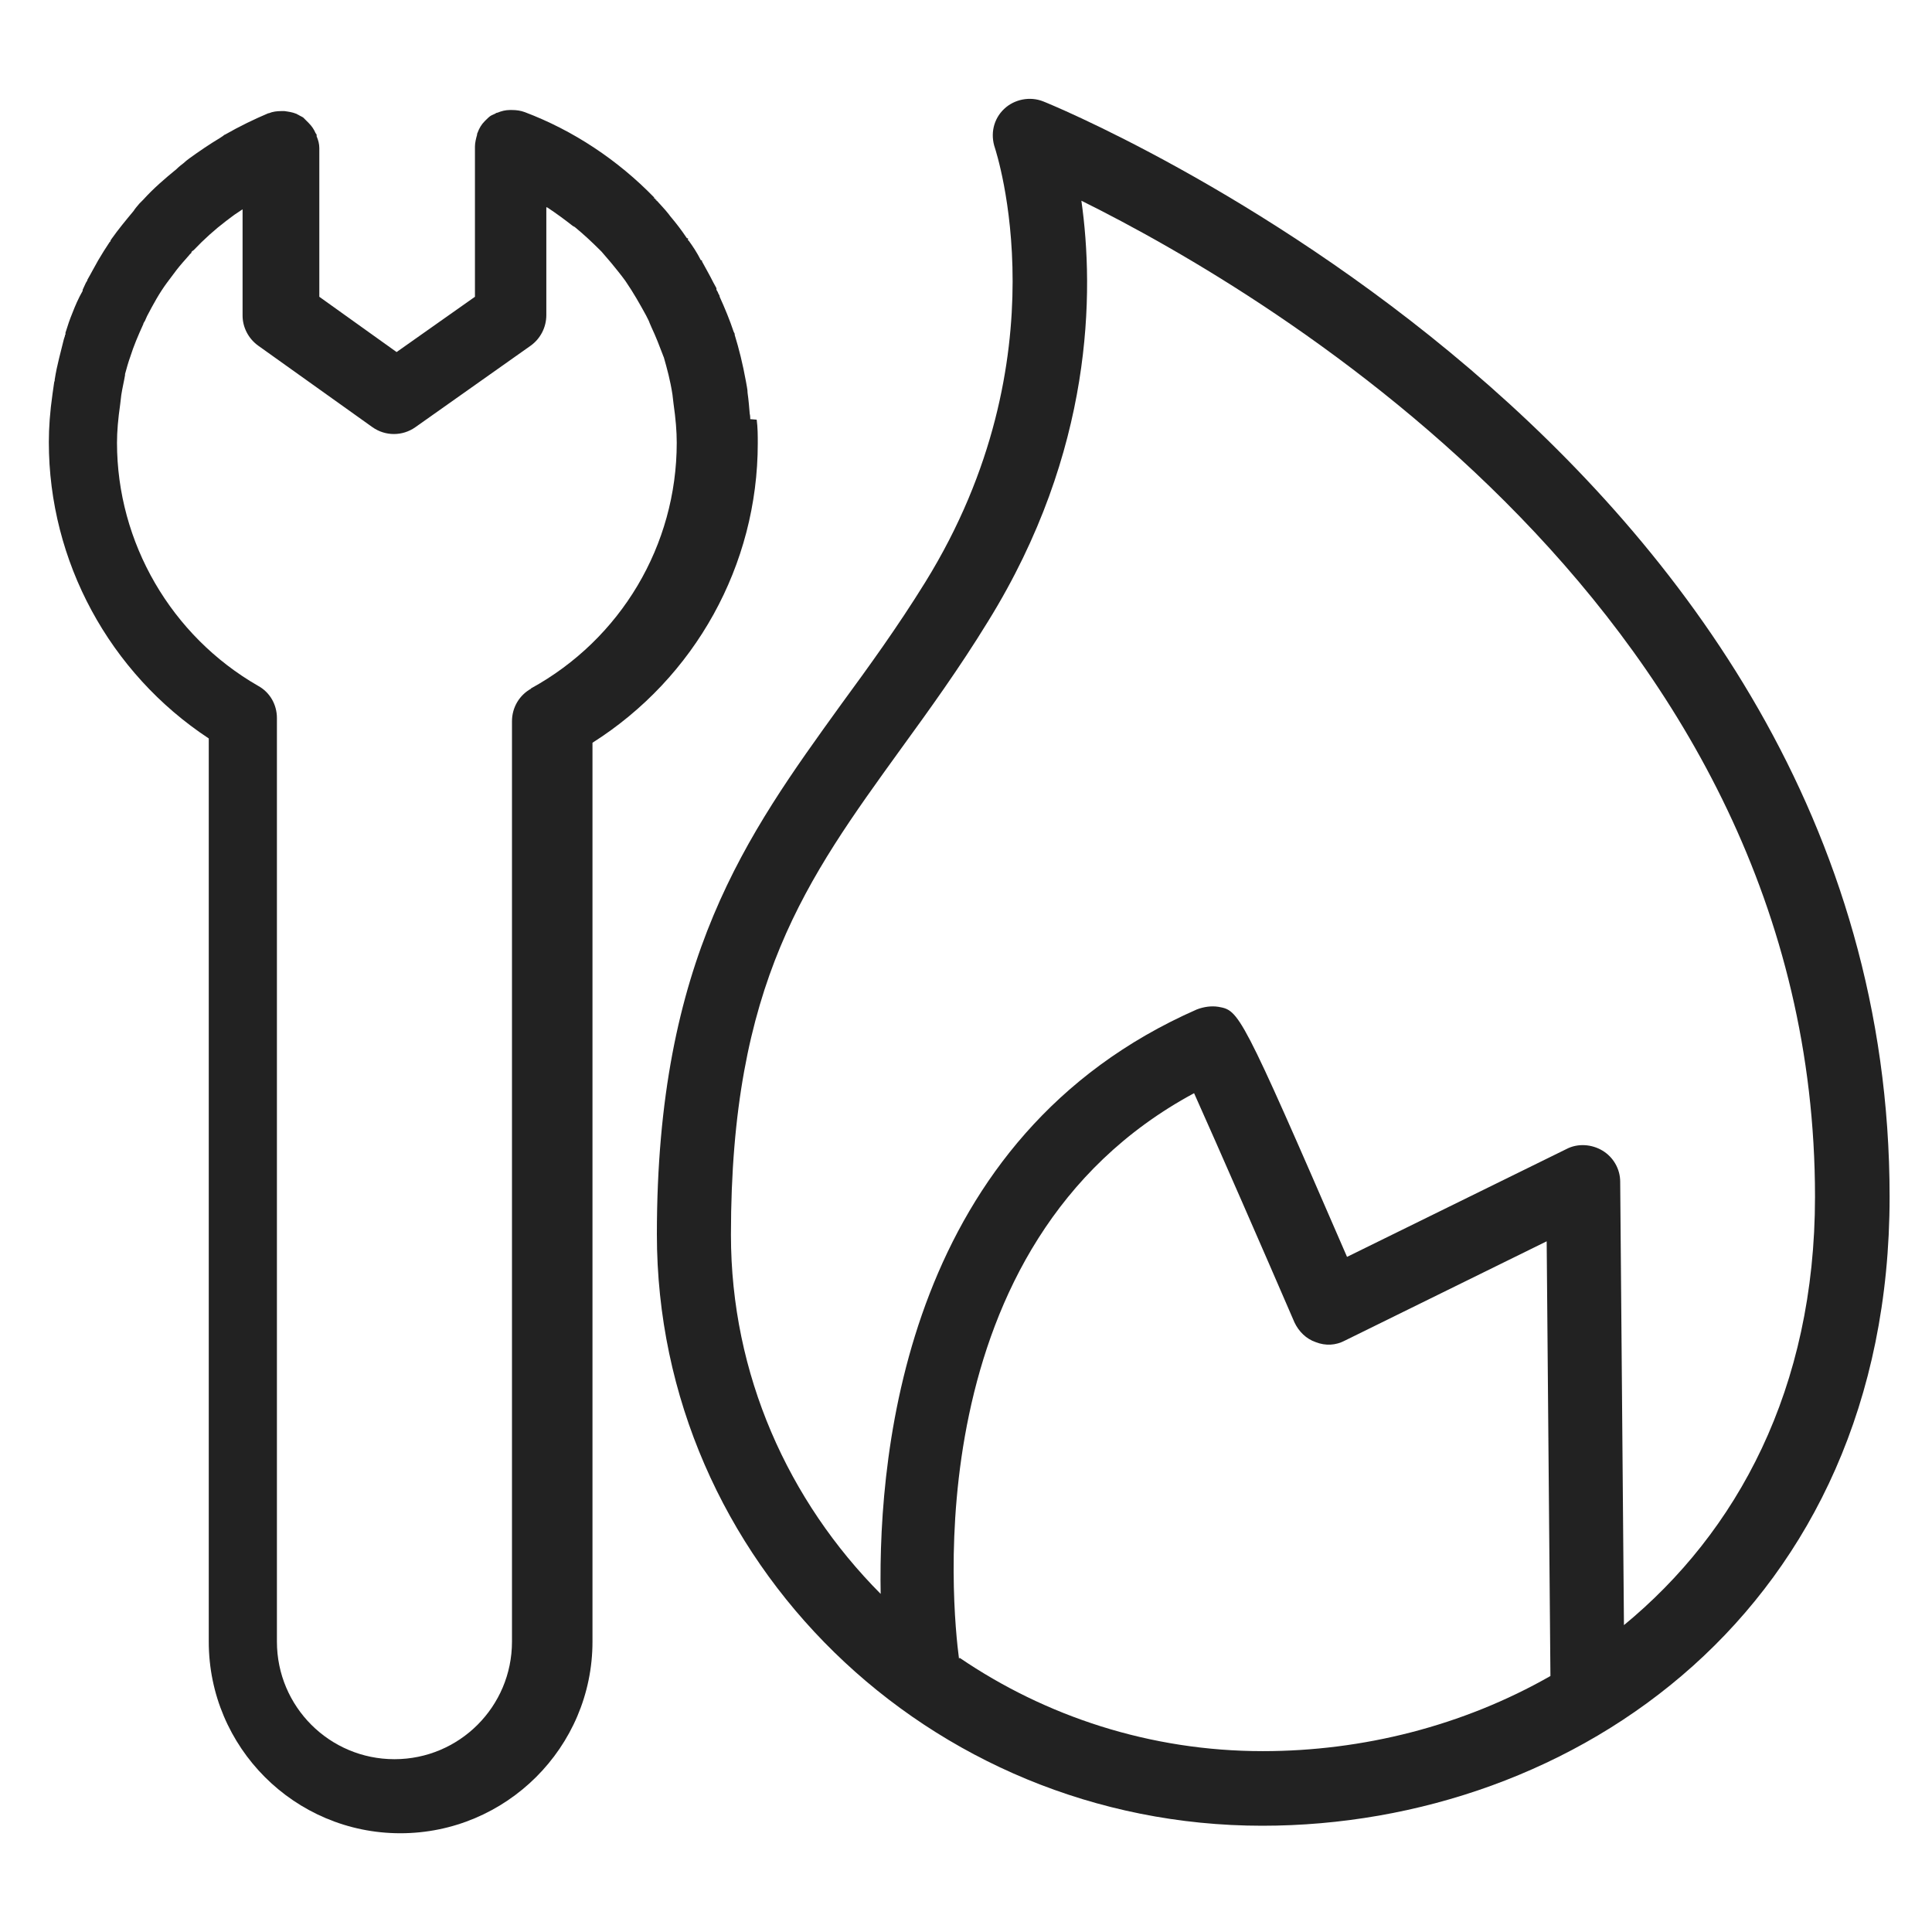 <svg width="36" height="36" viewBox="0 0 36 36" fill="none" xmlns="http://www.w3.org/2000/svg">
<g id="gas &#38; maintainance_M 1">
<g id="Group">
<path id="Vector" d="M13.98 7.81C13.98 7.81 13.98 7.74 13.97 7.71C13.96 7.59 13.95 7.46 13.93 7.32C13.93 7.25 13.91 7.18 13.9 7.11C13.84 6.78 13.77 6.5 13.69 6.24V6.22L13.67 6.18C13.6 5.97 13.51 5.75 13.41 5.53C13.41 5.51 13.4 5.49 13.39 5.48C13.38 5.45 13.37 5.43 13.35 5.4V5.37L13.29 5.26C13.22 5.12 13.15 5 13.08 4.87V4.85H13.06C12.99 4.71 12.91 4.59 12.83 4.48H12.82V4.44H12.8C12.7 4.29 12.6 4.16 12.49 4.03C12.48 4.02 12.47 4 12.46 3.99C12.39 3.9 12.31 3.82 12.24 3.74H12.23V3.72H12.21V3.7H12.19V3.68C11.51 2.98 10.68 2.43 9.78 2.09C9.7 2.06 9.62 2.05 9.54 2.05C9.53 2.05 9.51 2.05 9.5 2.05C9.42 2.05 9.34 2.07 9.27 2.1C9.27 2.1 9.25 2.1 9.24 2.11C9.21 2.13 9.17 2.14 9.14 2.16C9.11 2.18 9.08 2.21 9.05 2.24C9.05 2.24 9.04 2.25 9.03 2.26C8.97 2.32 8.93 2.39 8.9 2.47C8.9 2.47 8.9 2.48 8.89 2.49V2.51C8.87 2.58 8.85 2.66 8.85 2.73V5.53L7.39 6.56L5.95 5.53V2.78V2.76C5.95 2.68 5.93 2.61 5.9 2.54C5.9 2.54 5.9 2.52 5.9 2.51C5.9 2.51 5.89 2.49 5.88 2.48C5.85 2.41 5.81 2.35 5.75 2.29C5.75 2.29 5.73 2.27 5.72 2.26C5.7 2.24 5.67 2.21 5.65 2.19C5.62 2.17 5.59 2.16 5.56 2.14C5.55 2.14 5.53 2.12 5.52 2.12C5.45 2.09 5.37 2.08 5.3 2.07C5.3 2.07 5.28 2.07 5.27 2.07C5.27 2.07 5.25 2.07 5.24 2.07C5.16 2.07 5.08 2.08 5.01 2.11H5C4.74 2.22 4.47 2.35 4.19 2.51C4.18 2.51 4.17 2.52 4.16 2.53L4.1 2.57C3.9 2.69 3.71 2.82 3.53 2.95C3.49 2.98 3.45 3.01 3.42 3.04C3.38 3.07 3.33 3.11 3.29 3.15C3.07 3.33 2.86 3.51 2.67 3.72L2.6 3.79C2.56 3.84 2.52 3.88 2.49 3.93C2.34 4.11 2.2 4.28 2.08 4.45L2.06 4.48V4.5H2.05C1.97 4.62 1.9 4.73 1.83 4.85C1.76 4.97 1.7 5.09 1.63 5.21C1.63 5.23 1.61 5.25 1.6 5.27L1.54 5.4V5.42C1.46 5.56 1.4 5.7 1.35 5.83C1.3 5.95 1.26 6.07 1.22 6.2V6.24H1.21V6.26L1.19 6.32C1.17 6.4 1.15 6.48 1.13 6.56C1.12 6.6 1.11 6.64 1.1 6.68C1.07 6.8 1.04 6.94 1.02 7.07C1.02 7.09 1.02 7.1 1.01 7.12C1 7.19 0.99 7.26 0.98 7.33C0.93 7.68 0.91 7.97 0.91 8.24C0.91 10.46 2.04 12.54 3.89 13.76V30.59C3.89 32.56 5.49 34.16 7.46 34.16C9.43 34.16 11.04 32.56 11.04 30.59V13.84C12.95 12.63 14.12 10.53 14.12 8.26C14.12 8.12 14.12 7.97 14.1 7.82L13.98 7.81ZM9.9 12.83C9.68 12.95 9.54 13.18 9.54 13.44V30.59C9.54 31.8 8.56 32.78 7.35 32.78C6.14 32.78 5.16 31.8 5.16 30.59V13.38C5.16 13.13 5.03 12.9 4.81 12.78C3.19 11.85 2.18 10.11 2.18 8.25C2.18 8.04 2.2 7.81 2.24 7.53L2.26 7.36C2.28 7.23 2.31 7.11 2.33 6.99V6.97C2.36 6.86 2.39 6.75 2.43 6.64C2.49 6.45 2.57 6.26 2.67 6.04C2.67 6.02 2.69 6 2.7 5.98L2.74 5.89C2.86 5.66 2.97 5.46 3.11 5.27C3.17 5.19 3.23 5.11 3.29 5.03C3.36 4.94 3.44 4.85 3.52 4.76C3.53 4.75 3.54 4.73 3.56 4.72C3.56 4.72 3.57 4.69 3.58 4.68C3.58 4.68 3.6 4.67 3.61 4.66C3.8 4.46 4 4.28 4.21 4.12C4.28 4.07 4.35 4.01 4.43 3.96C4.46 3.94 4.49 3.92 4.52 3.9V5.88C4.52 6.1 4.63 6.31 4.81 6.44L6.94 7.96C7.18 8.13 7.5 8.13 7.74 7.96L9.89 6.44C10.07 6.31 10.18 6.1 10.18 5.87V3.86C10.18 3.86 10.21 3.87 10.22 3.88C10.37 3.98 10.52 4.09 10.66 4.2C10.67 4.21 10.69 4.22 10.71 4.23C10.88 4.37 11.03 4.51 11.19 4.67L11.21 4.69C11.27 4.76 11.33 4.83 11.39 4.9C11.48 5.01 11.57 5.12 11.65 5.23L11.67 5.26C11.8 5.45 11.92 5.66 12.04 5.88L12.09 5.98C12.09 5.98 12.12 6.06 12.14 6.1C12.22 6.27 12.29 6.45 12.35 6.61C12.35 6.61 12.36 6.64 12.37 6.66C12.43 6.87 12.49 7.09 12.53 7.35L12.55 7.52C12.59 7.8 12.61 8.03 12.61 8.25C12.61 10.16 11.57 11.91 9.89 12.83H9.9Z" fill="#222222"/>
<path id="Vector_2" d="M19.44 1.89C19.19 1.79 18.9 1.85 18.71 2.03C18.51 2.22 18.45 2.5 18.54 2.76C18.55 2.8 19.84 6.65 17.24 10.85C16.72 11.69 16.19 12.42 15.67 13.13C13.91 15.57 12.24 17.87 12.24 23C12.24 29.08 17.3 34.02 23.52 34.02C29.33 34.02 35.21 29.99 35.21 22.3C35.21 8.31 19.6 1.95 19.44 1.89ZM17.87 30.91C17.75 30.01 17.03 23.18 22.25 20.37C22.69 21.35 23.55 23.32 24.12 24.64C24.2 24.81 24.34 24.95 24.52 25.01C24.7 25.08 24.89 25.07 25.06 24.98L28.82 23.13L28.89 31.23C27.26 32.16 25.39 32.63 23.53 32.63C21.43 32.63 19.48 31.98 17.88 30.89L17.87 30.91ZM30.26 30.29L30.19 22.02C30.19 21.78 30.06 21.56 29.86 21.44C29.66 21.32 29.4 21.3 29.19 21.41L25.1 23.42C23.11 18.83 23.09 18.83 22.7 18.76C22.57 18.74 22.43 18.76 22.3 18.81C16.93 21.17 16.36 26.94 16.41 29.7C14.69 27.97 13.62 25.61 13.62 23.01C13.62 18.32 15.02 16.4 16.79 13.95C17.32 13.22 17.87 12.46 18.41 11.58C20.38 8.4 20.39 5.43 20.15 3.74C23.72 5.51 33.82 11.49 33.82 22.3C33.82 25.88 32.37 28.55 30.25 30.29H30.26Z" fill="#222222"/>
</g>
</g>
</svg>
